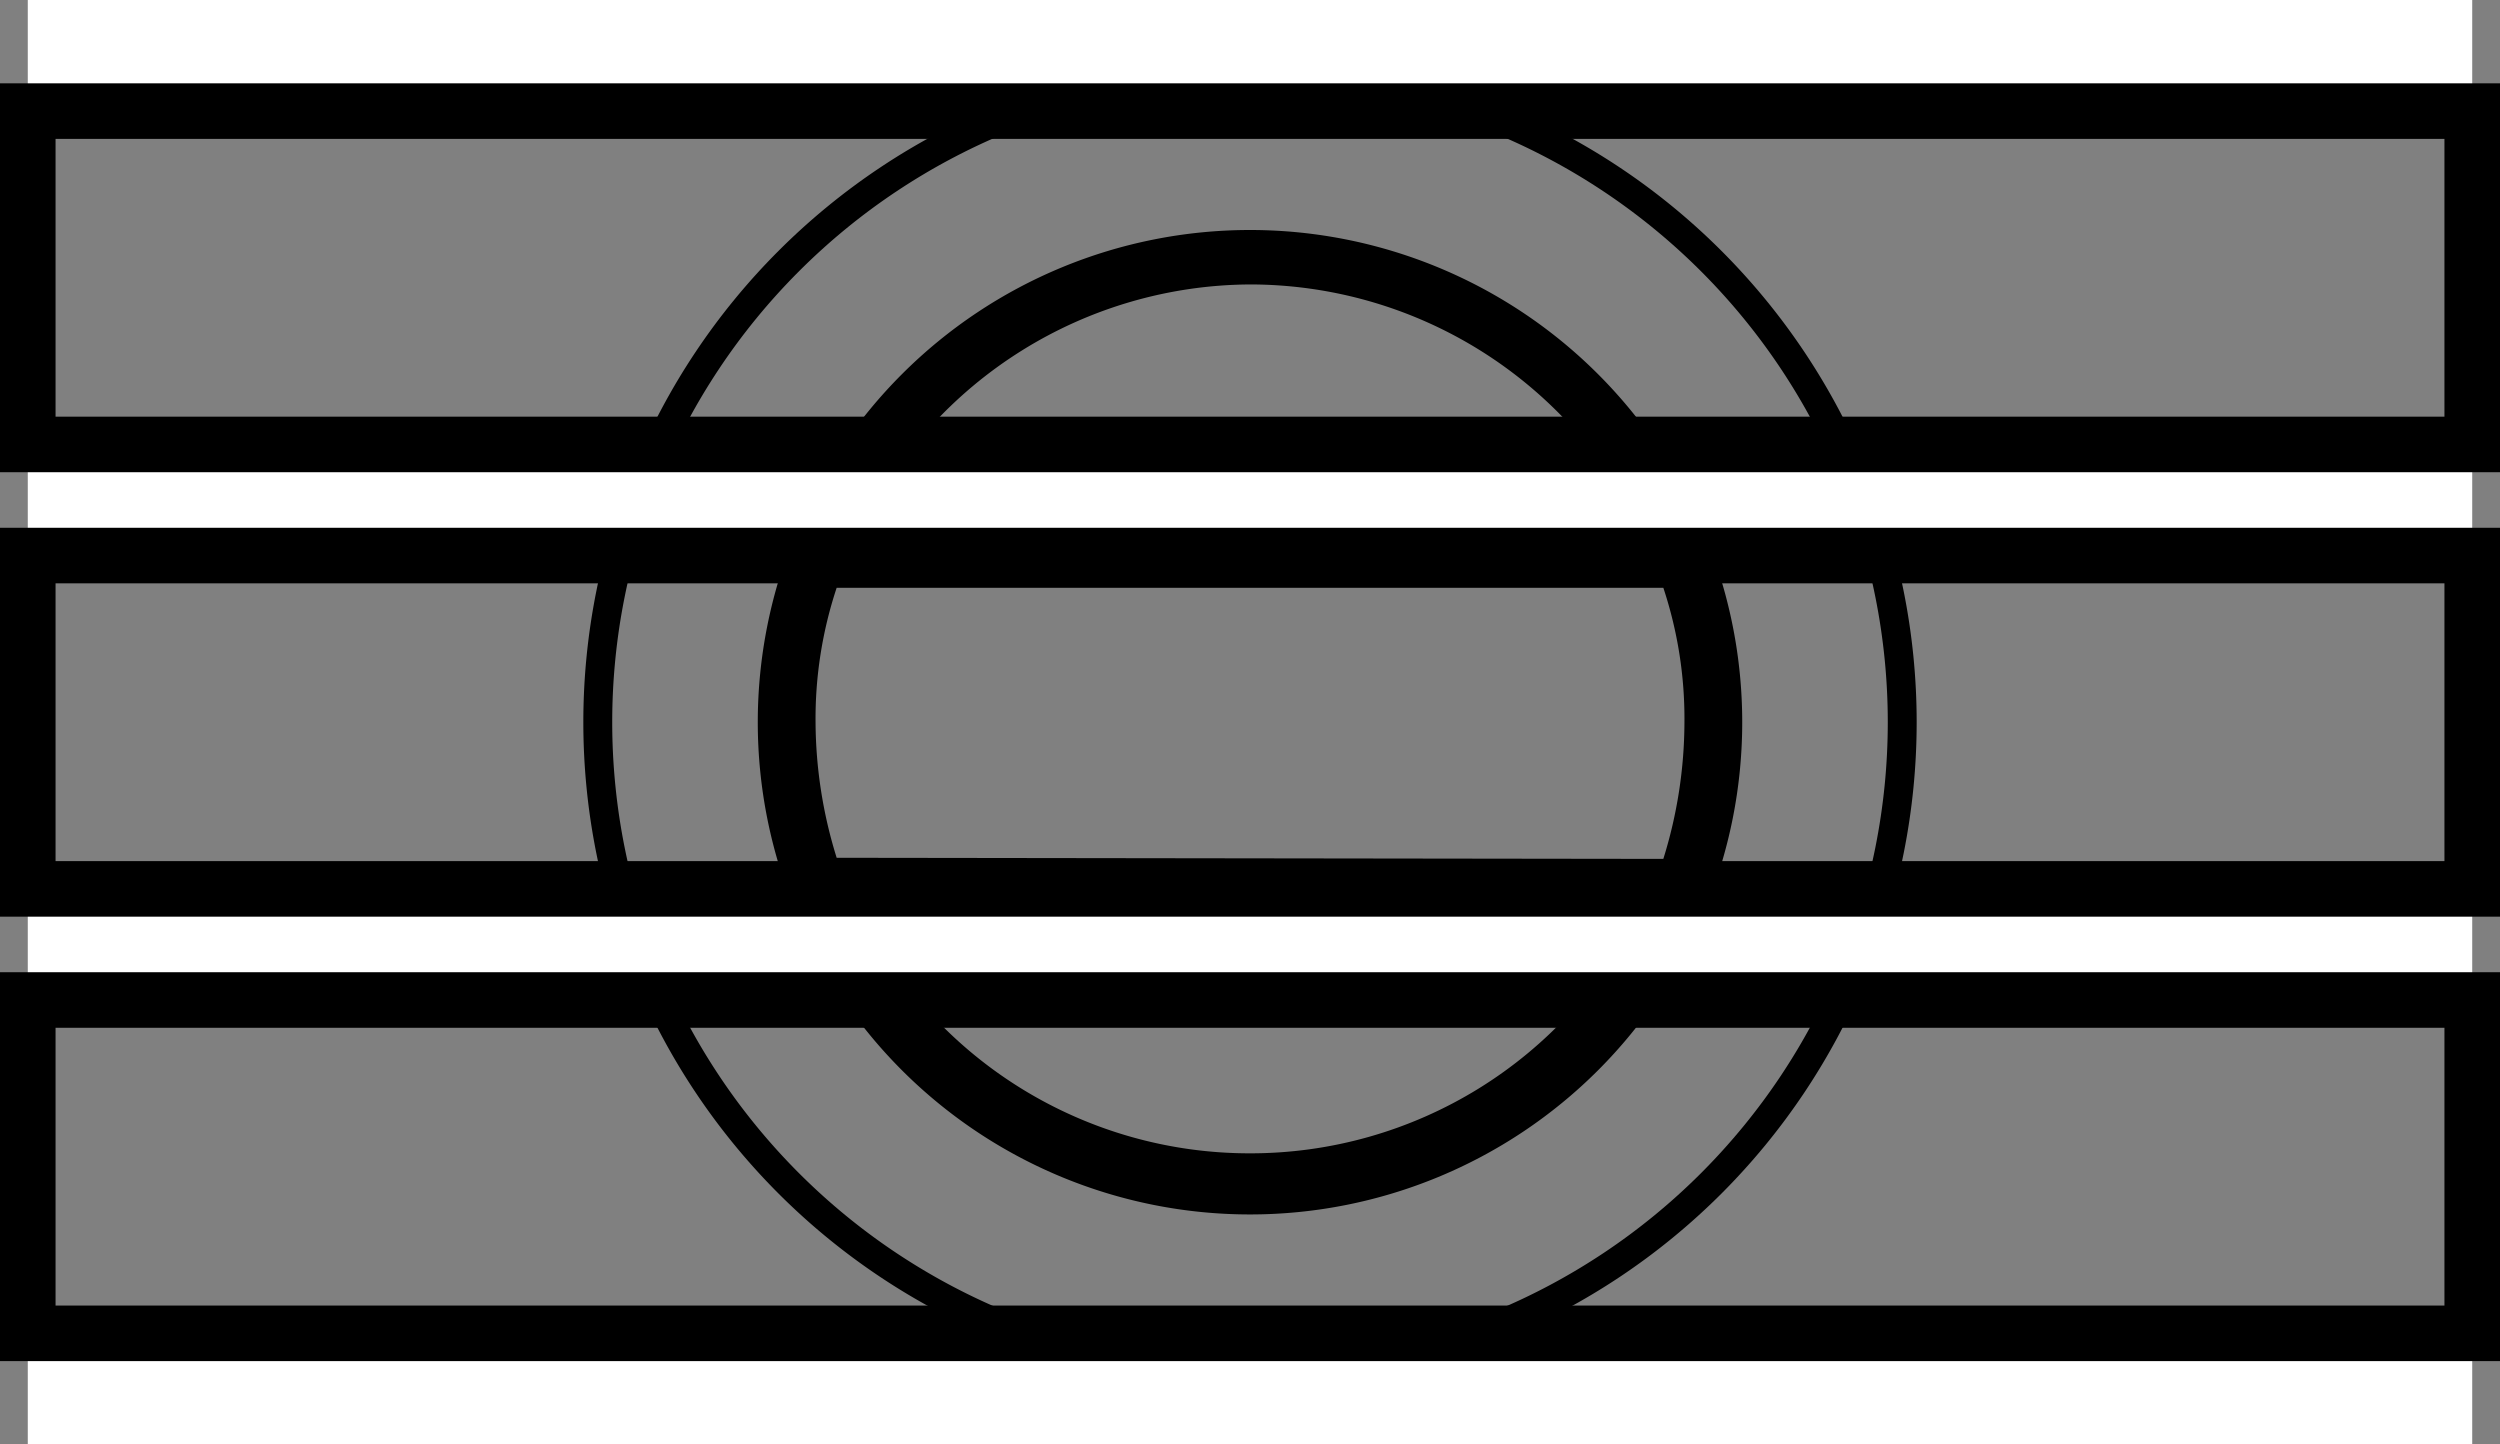 <svg id="Ebene_1" data-name="Ebene 1" xmlns="http://www.w3.org/2000/svg" viewBox="0 0 22.5 13"><rect x="0" y="0" width="22.5" height="13" fill="#808080" stroke="none"/><defs><style>.cls-1{fill:#fff;}.cls-2{fill:none;stroke:#000;stroke-miterlimit:10;stroke-width:0.5px;}</style></defs><path d="M12,6a6,6,0,1,0,6,6A6,6,0,0,0,12,6Zm0,11.74A5.74,5.74,0,1,1,17.74,12,5.74,5.74,0,0,1,12,17.74Z" transform="translate(-0.75 -5.5)"/><path d="M12,7.57A4.43,4.43,0,1,0,16.43,12,4.43,4.43,0,0,0,12,7.57Zm0,.49a3.92,3.92,0,0,1,3.51,2.18h-7A3.92,3.92,0,0,1,12,8.06Zm0,7.82a3.91,3.91,0,0,1-3.5-2.16h7A3.91,3.91,0,0,1,12,15.88ZM8.28,13.22A4.16,4.16,0,0,1,8.09,12a3.74,3.74,0,0,1,.19-1.21h7.44A3.74,3.74,0,0,1,15.91,12a4.16,4.16,0,0,1-.19,1.23Z" transform="translate(-0.75 -5.5)"/><rect class="cls-1" x="0.25" y="4" width="22" height="1"/><rect class="cls-1" x="0.25" width="22" height="1"/><rect class="cls-1" x="0.25" y="8" width="22" height="1"/><rect class="cls-1" x="0.25" y="12" width="22" height="1"/><rect class="cls-2" x="0.25" y="1" width="22" height="3"/><rect class="cls-2" x="0.25" y="5" width="22" height="3"/><rect class="cls-2" x="0.25" y="9" width="22" height="3"/></svg>